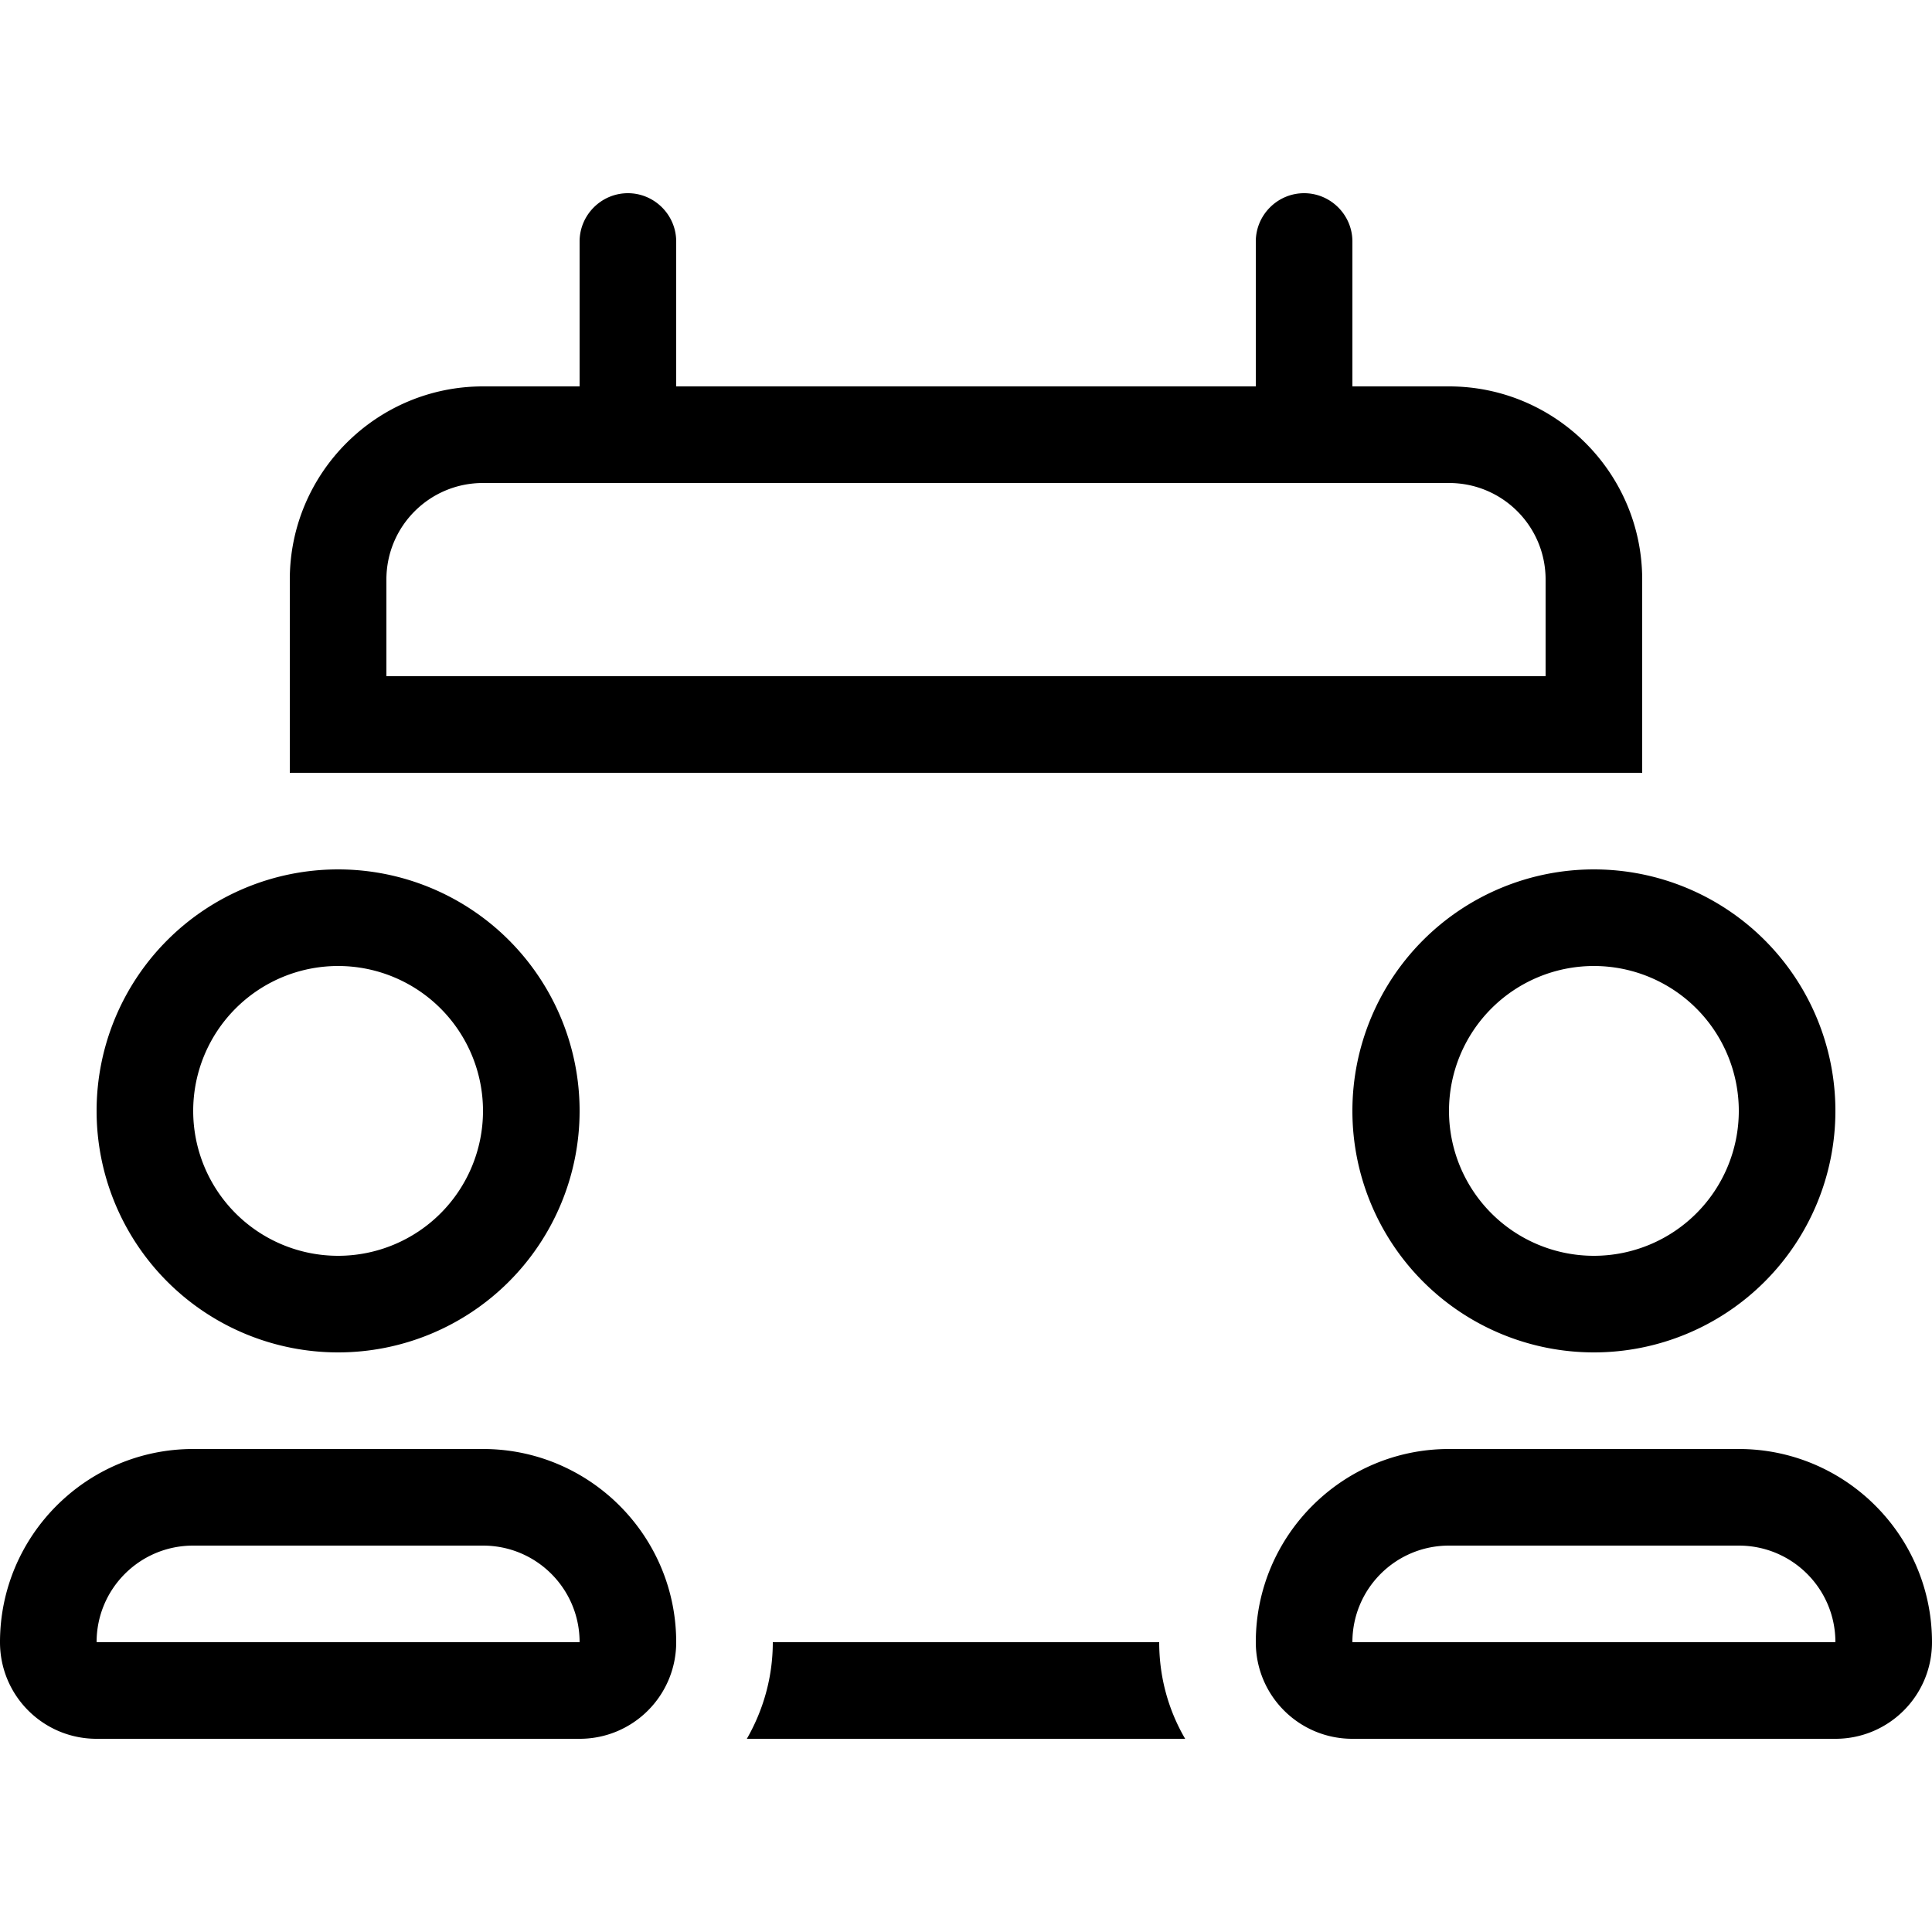 <svg xmlns="http://www.w3.org/2000/svg" width="24" height="24" viewBox="0 0 640 512">
    <path d="M208 0c8.8 0 16 7.2 16 16l0 48 192 0 0-48c0-8.8 7.2-16 16-16s16 7.2 16 16l0 48 32 0c35.3 0 64 28.7 64 64l0 32 0 32-16 0-16 0-384 0-16 0-16 0 0-32 0-32c0-35.3 28.7-64 64-64l32 0 0-48c0-8.8 7.2-16 16-16zm39.4 512c5.4-9.4 8.6-20.3 8.6-32l128 0c0 11.7 3.1 22.6 8.6 32l-145.1 0zM480 96L160 96c-17.7 0-32 14.3-32 32l0 32 384 0 0-32c0-17.7-14.3-32-32-32zm48 256a48 48 0 1 0 0-96 48 48 0 1 0 0 96zm0-128a80 80 0 1 1 0 160 80 80 0 1 1 0-160zM480 448c-17.7 0-32 14.3-32 32l160 0c0-17.7-14.3-32-32-32l-96 0zm-64 32c0-35.3 28.7-64 64-64l48 0 48 0c35.3 0 64 28.7 64 64c0 17.7-14.3 32-32 32l-160 0c-17.7 0-32-14.3-32-32zM160 304a48 48 0 1 0 -96 0 48 48 0 1 0 96 0zM32 304a80 80 0 1 1 160 0A80 80 0 1 1 32 304zm0 176l160 0c0-17.7-14.3-32-32-32l-96 0c-17.7 0-32 14.3-32 32zm32-64l48 0 48 0c35.3 0 64 28.7 64 64c0 17.7-14.3 32-32 32L32 512c-17.7 0-32-14.3-32-32c0-35.3 28.7-64 64-64z"/>
</svg>